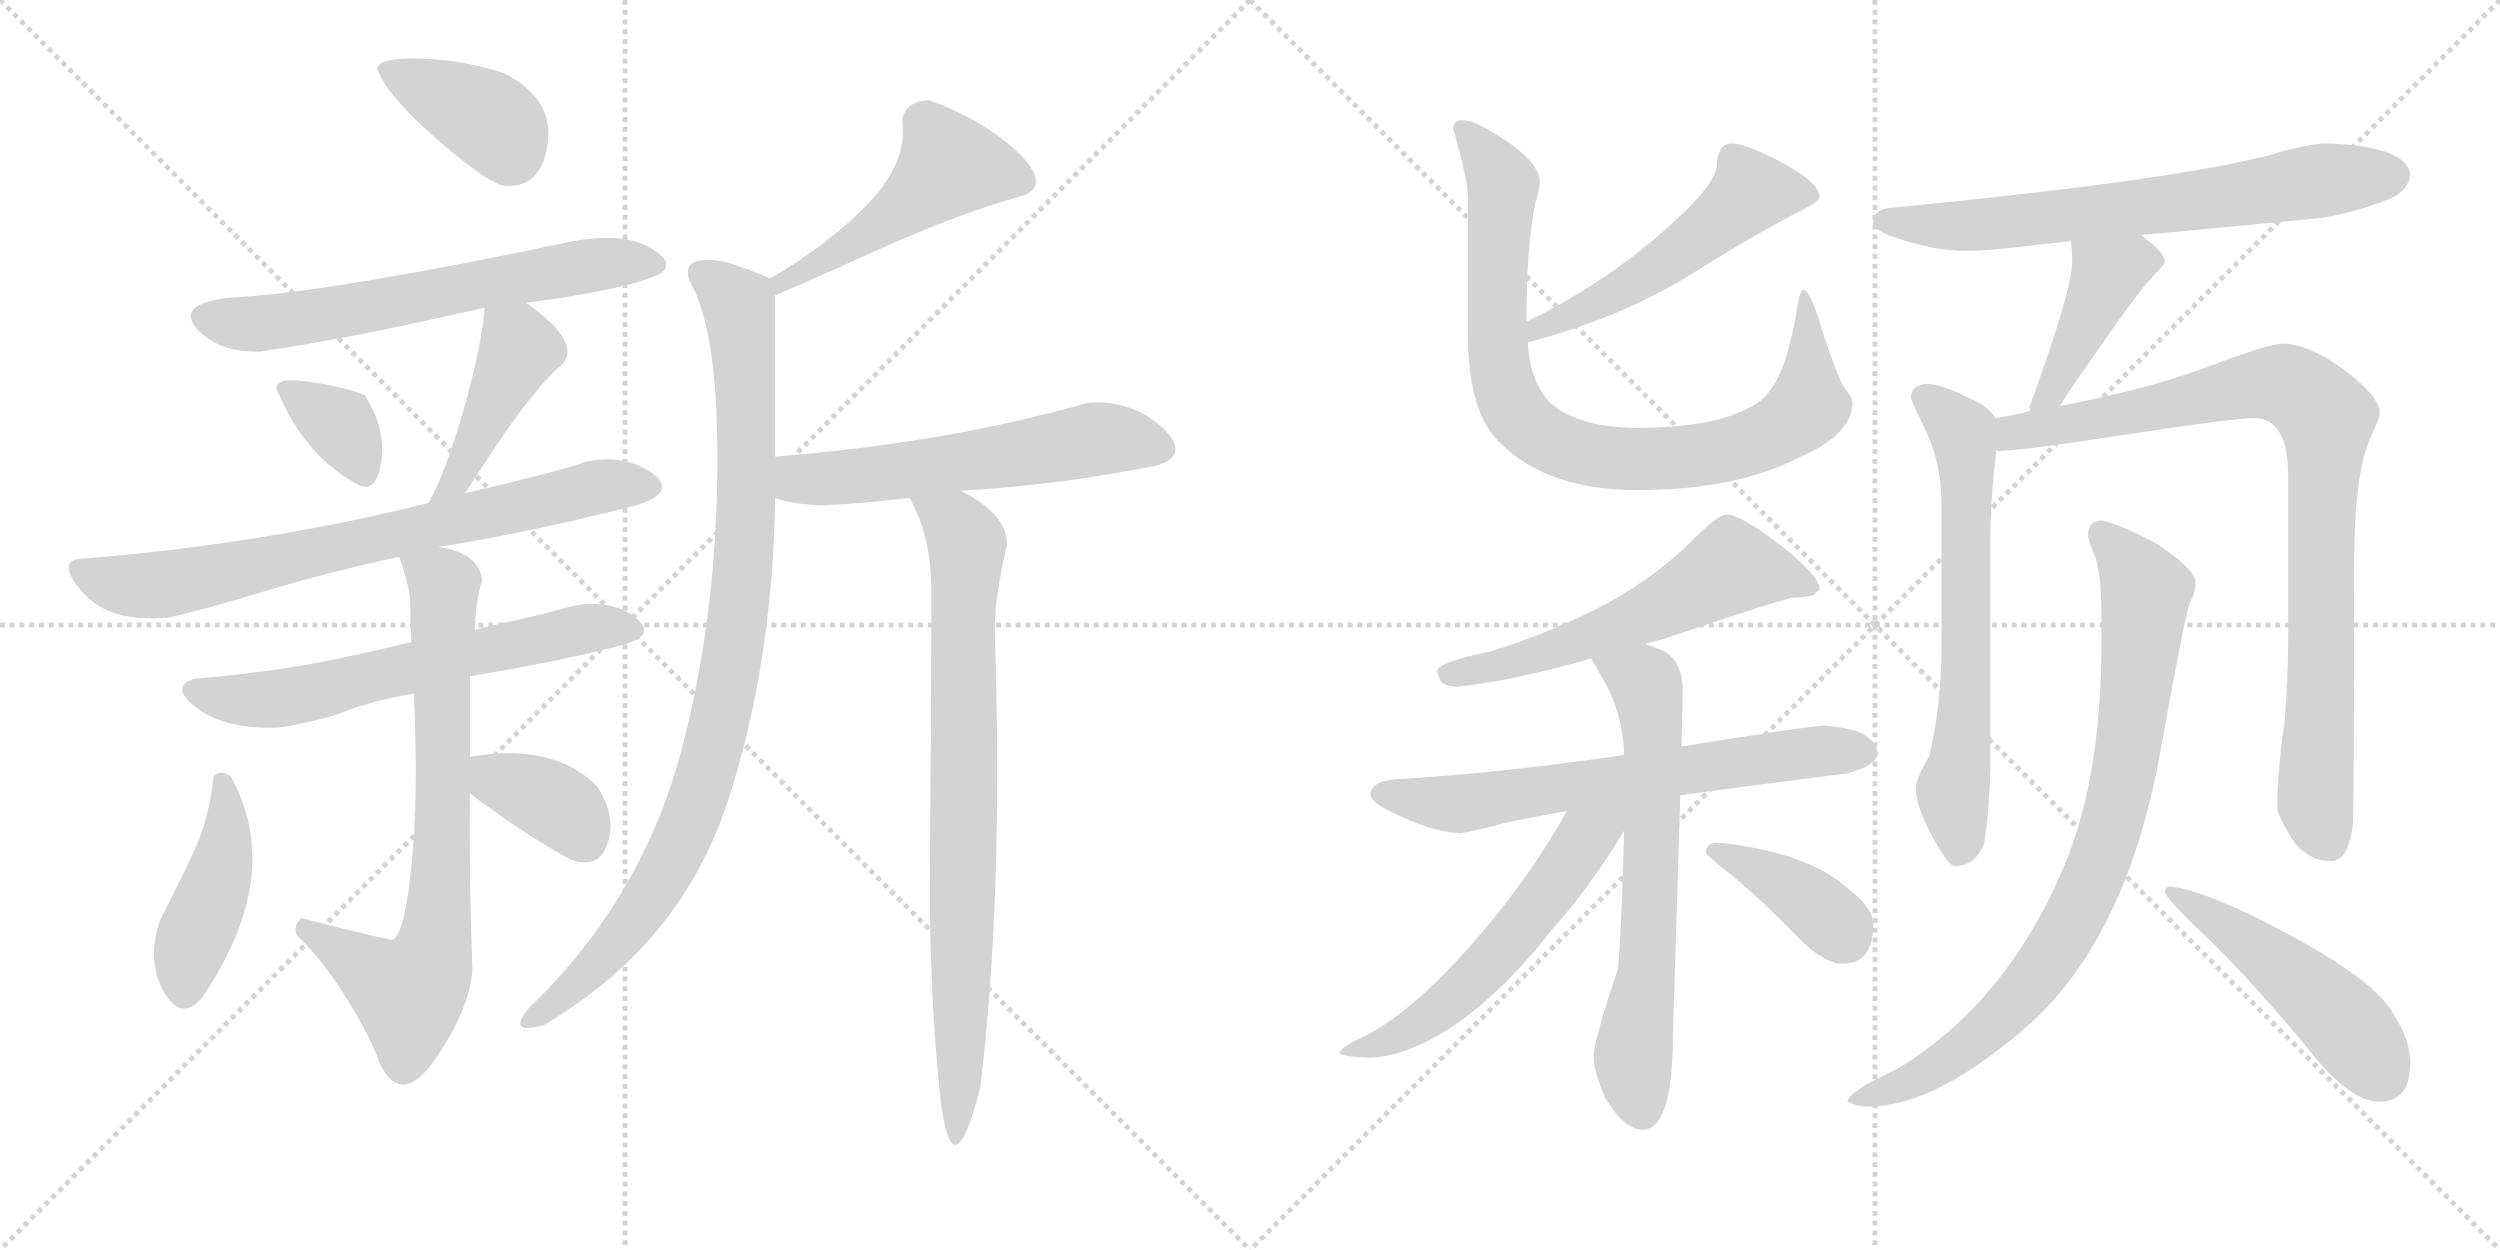 <svg version="1.1" viewBox="0 0 2048 1024" xmlns="http://www.w3.org/2000/svg">
  <g stroke="lightgray" stroke-dasharray="1,1" stroke-width="1" transform="scale(4, 4)">
    <line x1="0" y1="0" x2="256" y2="256"></line>
    <line x1="256" y1="0" x2="0" y2="256"></line>
    <line x1="128" y1="0" x2="128" y2="256"></line>
    <line x1="0" y1="128" x2="256" y2="128"></line>
    <line x1="256" y1="0" x2="512" y2="256"></line>
    <line x1="512" y1="0" x2="256" y2="256"></line>
    <line x1="384" y1="0" x2="384" y2="256"></line>
    <line x1="256" y1="128" x2="512" y2="128"></line>
  </g>
<g transform="scale(1, -1) translate(0, -850)">
   <style type="text/css">
    @keyframes keyframes0 {
      from {
       stroke: black;
       stroke-dashoffset: 384;
       stroke-width: 128;
       }
       56% {
       animation-timing-function: step-end;
       stroke: black;
       stroke-dashoffset: 0;
       stroke-width: 128;
       }
       to {
       stroke: black;
       stroke-width: 1024;
       }
       }
       #make-me-a-hanzi-animation-0 {
         animation: keyframes0 0.562s both;
         animation-delay: 0s;
         animation-timing-function: linear;
       }
    @keyframes keyframes1 {
      from {
       stroke: black;
       stroke-dashoffset: 626;
       stroke-width: 128;
       }
       67% {
       animation-timing-function: step-end;
       stroke: black;
       stroke-dashoffset: 0;
       stroke-width: 128;
       }
       to {
       stroke: black;
       stroke-width: 1024;
       }
       }
       #make-me-a-hanzi-animation-1 {
         animation: keyframes1 0.759s both;
         animation-delay: 0.562s;
         animation-timing-function: linear;
       }
    @keyframes keyframes2 {
      from {
       stroke: black;
       stroke-dashoffset: 342;
       stroke-width: 128;
       }
       53% {
       animation-timing-function: step-end;
       stroke: black;
       stroke-dashoffset: 0;
       stroke-width: 128;
       }
       to {
       stroke: black;
       stroke-width: 1024;
       }
       }
       #make-me-a-hanzi-animation-2 {
         animation: keyframes2 0.528s both;
         animation-delay: 1.322s;
         animation-timing-function: linear;
       }
    @keyframes keyframes3 {
      from {
       stroke: black;
       stroke-dashoffset: 424;
       stroke-width: 128;
       }
       58% {
       animation-timing-function: step-end;
       stroke: black;
       stroke-dashoffset: 0;
       stroke-width: 128;
       }
       to {
       stroke: black;
       stroke-width: 1024;
       }
       }
       #make-me-a-hanzi-animation-3 {
         animation: keyframes3 0.595s both;
         animation-delay: 1.85s;
         animation-timing-function: linear;
       }
    @keyframes keyframes4 {
      from {
       stroke: black;
       stroke-dashoffset: 722;
       stroke-width: 128;
       }
       70% {
       animation-timing-function: step-end;
       stroke: black;
       stroke-dashoffset: 0;
       stroke-width: 128;
       }
       to {
       stroke: black;
       stroke-width: 1024;
       }
       }
       #make-me-a-hanzi-animation-4 {
         animation: keyframes4 0.838s both;
         animation-delay: 2.445s;
         animation-timing-function: linear;
       }
    @keyframes keyframes5 {
      from {
       stroke: black;
       stroke-dashoffset: 616;
       stroke-width: 128;
       }
       67% {
       animation-timing-function: step-end;
       stroke: black;
       stroke-dashoffset: 0;
       stroke-width: 128;
       }
       to {
       stroke: black;
       stroke-width: 1024;
       }
       }
       #make-me-a-hanzi-animation-5 {
         animation: keyframes5 0.751s both;
         animation-delay: 3.283s;
         animation-timing-function: linear;
       }
    @keyframes keyframes6 {
      from {
       stroke: black;
       stroke-dashoffset: 729;
       stroke-width: 128;
       }
       70% {
       animation-timing-function: step-end;
       stroke: black;
       stroke-dashoffset: 0;
       stroke-width: 128;
       }
       to {
       stroke: black;
       stroke-width: 1024;
       }
       }
       #make-me-a-hanzi-animation-6 {
         animation: keyframes6 0.843s both;
         animation-delay: 4.034s;
         animation-timing-function: linear;
       }
    @keyframes keyframes7 {
      from {
       stroke: black;
       stroke-dashoffset: 424;
       stroke-width: 128;
       }
       58% {
       animation-timing-function: step-end;
       stroke: black;
       stroke-dashoffset: 0;
       stroke-width: 128;
       }
       to {
       stroke: black;
       stroke-width: 1024;
       }
       }
       #make-me-a-hanzi-animation-7 {
         animation: keyframes7 0.595s both;
         animation-delay: 4.877s;
         animation-timing-function: linear;
       }
    @keyframes keyframes8 {
      from {
       stroke: black;
       stroke-dashoffset: 362;
       stroke-width: 128;
       }
       54% {
       animation-timing-function: step-end;
       stroke: black;
       stroke-dashoffset: 0;
       stroke-width: 128;
       }
       to {
       stroke: black;
       stroke-width: 1024;
       }
       }
       #make-me-a-hanzi-animation-8 {
         animation: keyframes8 0.545s both;
         animation-delay: 5.472s;
         animation-timing-function: linear;
       }
    @keyframes keyframes9 {
      from {
       stroke: black;
       stroke-dashoffset: 487;
       stroke-width: 128;
       }
       61% {
       animation-timing-function: step-end;
       stroke: black;
       stroke-dashoffset: 0;
       stroke-width: 128;
       }
       to {
       stroke: black;
       stroke-width: 1024;
       }
       }
       #make-me-a-hanzi-animation-9 {
         animation: keyframes9 0.646s both;
         animation-delay: 6.017s;
         animation-timing-function: linear;
       }
    @keyframes keyframes10 {
      from {
       stroke: black;
       stroke-dashoffset: 932;
       stroke-width: 128;
       }
       75% {
       animation-timing-function: step-end;
       stroke: black;
       stroke-dashoffset: 0;
       stroke-width: 128;
       }
       to {
       stroke: black;
       stroke-width: 1024;
       }
       }
       #make-me-a-hanzi-animation-10 {
         animation: keyframes10 1.008s both;
         animation-delay: 6.663s;
         animation-timing-function: linear;
       }
    @keyframes keyframes11 {
      from {
       stroke: black;
       stroke-dashoffset: 567;
       stroke-width: 128;
       }
       65% {
       animation-timing-function: step-end;
       stroke: black;
       stroke-dashoffset: 0;
       stroke-width: 128;
       }
       to {
       stroke: black;
       stroke-width: 1024;
       }
       }
       #make-me-a-hanzi-animation-11 {
         animation: keyframes11 0.711s both;
         animation-delay: 7.672s;
         animation-timing-function: linear;
       }
    @keyframes keyframes12 {
      from {
       stroke: black;
       stroke-dashoffset: 792;
       stroke-width: 128;
       }
       72% {
       animation-timing-function: step-end;
       stroke: black;
       stroke-dashoffset: 0;
       stroke-width: 128;
       }
       to {
       stroke: black;
       stroke-width: 1024;
       }
       }
       #make-me-a-hanzi-animation-12 {
         animation: keyframes12 0.895s both;
         animation-delay: 8.383s;
         animation-timing-function: linear;
       }
    @keyframes keyframes13 {
      from {
       stroke: black;
       stroke-dashoffset: 518;
       stroke-width: 128;
       }
       63% {
       animation-timing-function: step-end;
       stroke: black;
       stroke-dashoffset: 0;
       stroke-width: 128;
       }
       to {
       stroke: black;
       stroke-width: 1024;
       }
       }
       #make-me-a-hanzi-animation-13 {
         animation: keyframes13 0.672s both;
         animation-delay: 9.278s;
         animation-timing-function: linear;
       }
    @keyframes keyframes14 {
      from {
       stroke: black;
       stroke-dashoffset: 847;
       stroke-width: 128;
       }
       73% {
       animation-timing-function: step-end;
       stroke: black;
       stroke-dashoffset: 0;
       stroke-width: 128;
       }
       to {
       stroke: black;
       stroke-width: 1024;
       }
       }
       #make-me-a-hanzi-animation-14 {
         animation: keyframes14 0.939s both;
         animation-delay: 9.949s;
         animation-timing-function: linear;
       }
    @keyframes keyframes15 {
      from {
       stroke: black;
       stroke-dashoffset: 576;
       stroke-width: 128;
       }
       65% {
       animation-timing-function: step-end;
       stroke: black;
       stroke-dashoffset: 0;
       stroke-width: 128;
       }
       to {
       stroke: black;
       stroke-width: 1024;
       }
       }
       #make-me-a-hanzi-animation-15 {
         animation: keyframes15 0.719s both;
         animation-delay: 10.889s;
         animation-timing-function: linear;
       }
    @keyframes keyframes16 {
      from {
       stroke: black;
       stroke-dashoffset: 657;
       stroke-width: 128;
       }
       68% {
       animation-timing-function: step-end;
       stroke: black;
       stroke-dashoffset: 0;
       stroke-width: 128;
       }
       to {
       stroke: black;
       stroke-width: 1024;
       }
       }
       #make-me-a-hanzi-animation-16 {
         animation: keyframes16 0.785s both;
         animation-delay: 11.607s;
         animation-timing-function: linear;
       }
    @keyframes keyframes17 {
      from {
       stroke: black;
       stroke-dashoffset: 649;
       stroke-width: 128;
       }
       68% {
       animation-timing-function: step-end;
       stroke: black;
       stroke-dashoffset: 0;
       stroke-width: 128;
       }
       to {
       stroke: black;
       stroke-width: 1024;
       }
       }
       #make-me-a-hanzi-animation-17 {
         animation: keyframes17 0.778s both;
         animation-delay: 12.392s;
         animation-timing-function: linear;
       }
    @keyframes keyframes18 {
      from {
       stroke: black;
       stroke-dashoffset: 561;
       stroke-width: 128;
       }
       65% {
       animation-timing-function: step-end;
       stroke: black;
       stroke-dashoffset: 0;
       stroke-width: 128;
       }
       to {
       stroke: black;
       stroke-width: 1024;
       }
       }
       #make-me-a-hanzi-animation-18 {
         animation: keyframes18 0.707s both;
         animation-delay: 13.17s;
         animation-timing-function: linear;
       }
    @keyframes keyframes19 {
      from {
       stroke: black;
       stroke-dashoffset: 385;
       stroke-width: 128;
       }
       56% {
       animation-timing-function: step-end;
       stroke: black;
       stroke-dashoffset: 0;
       stroke-width: 128;
       }
       to {
       stroke: black;
       stroke-width: 1024;
       }
       }
       #make-me-a-hanzi-animation-19 {
         animation: keyframes19 0.563s both;
         animation-delay: 13.877s;
         animation-timing-function: linear;
       }
    @keyframes keyframes20 {
      from {
       stroke: black;
       stroke-dashoffset: 676;
       stroke-width: 128;
       }
       69% {
       animation-timing-function: step-end;
       stroke: black;
       stroke-dashoffset: 0;
       stroke-width: 128;
       }
       to {
       stroke: black;
       stroke-width: 1024;
       }
       }
       #make-me-a-hanzi-animation-20 {
         animation: keyframes20 0.8s both;
         animation-delay: 14.44s;
         animation-timing-function: linear;
       }
    @keyframes keyframes21 {
      from {
       stroke: black;
       stroke-dashoffset: 421;
       stroke-width: 128;
       }
       58% {
       animation-timing-function: step-end;
       stroke: black;
       stroke-dashoffset: 0;
       stroke-width: 128;
       }
       to {
       stroke: black;
       stroke-width: 1024;
       }
       }
       #make-me-a-hanzi-animation-21 {
         animation: keyframes21 0.593s both;
         animation-delay: 15.24s;
         animation-timing-function: linear;
       }
    @keyframes keyframes22 {
      from {
       stroke: black;
       stroke-dashoffset: 643;
       stroke-width: 128;
       }
       68% {
       animation-timing-function: step-end;
       stroke: black;
       stroke-dashoffset: 0;
       stroke-width: 128;
       }
       to {
       stroke: black;
       stroke-width: 1024;
       }
       }
       #make-me-a-hanzi-animation-22 {
         animation: keyframes22 0.773s both;
         animation-delay: 15.833s;
         animation-timing-function: linear;
       }
    @keyframes keyframes23 {
      from {
       stroke: black;
       stroke-dashoffset: 888;
       stroke-width: 128;
       }
       74% {
       animation-timing-function: step-end;
       stroke: black;
       stroke-dashoffset: 0;
       stroke-width: 128;
       }
       to {
       stroke: black;
       stroke-width: 1024;
       }
       }
       #make-me-a-hanzi-animation-23 {
         animation: keyframes23 0.973s both;
         animation-delay: 16.606s;
         animation-timing-function: linear;
       }
    @keyframes keyframes24 {
      from {
       stroke: black;
       stroke-dashoffset: 834;
       stroke-width: 128;
       }
       73% {
       animation-timing-function: step-end;
       stroke: black;
       stroke-dashoffset: 0;
       stroke-width: 128;
       }
       to {
       stroke: black;
       stroke-width: 1024;
       }
       }
       #make-me-a-hanzi-animation-24 {
         animation: keyframes24 0.929s both;
         animation-delay: 17.579s;
         animation-timing-function: linear;
       }
    @keyframes keyframes25 {
      from {
       stroke: black;
       stroke-dashoffset: 488;
       stroke-width: 128;
       }
       61% {
       animation-timing-function: step-end;
       stroke: black;
       stroke-dashoffset: 0;
       stroke-width: 128;
       }
       to {
       stroke: black;
       stroke-width: 1024;
       }
       }
       #make-me-a-hanzi-animation-25 {
         animation: keyframes25 0.647s both;
         animation-delay: 18.507s;
         animation-timing-function: linear;
       }
</style>
<path d="M 411.0 698.0 Q 445.0 694.0 449.0 736.0 Q 452.0 770.0 413.0 790.0 Q 380.0 801.0 345.0 802.0 Q 310.0 803.0 309.0 794.0 Q 316.0 773.0 355.0 738.5 Q 394.0 704.0 411.0 698.0 Z" fill="lightgray"></path> 
<path d="M 431.0 602.0 Q 464.0 606.0 496.0 612.5 Q 528.0 619.0 541.0 626.0 Q 554.0 635.0 532.0 647.5 Q 510.0 660.0 467.0 652.0 Q 383.0 634.0 306.5 621.0 Q 230.0 608.0 185.0 606.0 Q 144.0 600.0 161.5 580.5 Q 179.0 561.0 213.0 562.0 Q 284.0 572.0 397.0 598.0 L 431.0 602.0 Z" fill="lightgray"></path> 
<path d="M 295.0 452.0 Q 309.0 447.0 312.5 473.0 Q 316.0 499.0 299.0 526.0 Q 284.0 533.0 251.5 537.5 Q 219.0 542.0 229.0 526.0 Q 251.0 475.0 295.0 452.0 Z" fill="lightgray"></path> 
<path d="M 381.0 446.0 Q 418.0 504.0 435.0 524.0 Q 451.0 544.0 459.0 550.0 Q 479.0 568.0 431.0 602.0 C 407.0 620.0 399.0 625.0 397.0 598.0 Q 395.0 569.0 380.0 515.0 Q 364.0 460.0 351.0 438.0 C 337.0 412.0 365.0 421.0 381.0 446.0 Z" fill="lightgray"></path> 
<path d="M 481.0 472.0 Q 455.0 463.0 381.0 446.0 L 351.0 438.0 Q 216.0 404.0 63.0 392.0 Q 47.0 388.0 68.5 364.0 Q 90.0 340.0 137.0 344.0 Q 162.0 349.0 213.0 364.5 Q 264.0 380.0 327.0 394.0 L 359.0 402.0 Q 431.0 413.0 521.0 436.0 Q 556.0 447.0 534.0 462.5 Q 512.0 478.0 481.0 472.0 Z" fill="lightgray"></path> 
<path d="M 337.0 324.0 Q 275.0 309.0 236.0 303.0 Q 197.0 297.0 159.0 294.0 Q 138.0 287.0 162.0 269.5 Q 186.0 252.0 229.0 254.0 Q 265.0 260.0 283.5 267.5 Q 302.0 275.0 339.0 282.0 L 385.0 296.0 Q 463.0 309.0 511.0 322.0 Q 539.0 330.0 520.0 344.5 Q 501.0 359.0 471.0 354.0 Q 438.0 345.0 423.0 342.0 Q 408.0 339.0 389.0 334.0 L 337.0 324.0 Z" fill="lightgray"></path> 
<path d="M 327.0 394.0 Q 335.0 371.0 336.0 359.0 Q 336.0 347.0 337.0 324.0 L 339.0 282.0 Q 343.0 198.0 337.0 140.0 Q 331.0 82.0 321.0 80.0 Q 288.0 87.0 247.0 98.0 Q 240.0 92.0 243.0 84.0 Q 264.0 64.0 284.0 32.0 Q 304.0 0.0 311.0 -21.0 Q 329.0 -58.0 357.0 -17.0 Q 385.0 24.0 387.0 56.0 Q 384.0 140.0 385.0 200.0 L 385.0 230.0 Q 385.0 263.0 385.0 296.0 L 389.0 334.0 Q 390.0 361.0 395.0 374.0 Q 393.0 397.0 359.0 402.0 C 330.0 409.0 321.0 411.0 327.0 394.0 Z" fill="lightgray"></path> 
<path d="M 189.0 214.0 Q 180.0 220.0 175.0 214.0 Q 171.0 179.0 160.0 155.0 Q 149.0 131.0 131.0 96.0 Q 120.0 63.0 134.0 38.0 Q 148.0 13.0 165.0 32.0 Q 234.0 133.0 189.0 214.0 Z" fill="lightgray"></path> 
<path d="M 385.0 200.0 Q 427.0 168.0 467.0 146.0 Q 491.0 137.0 498.0 160.0 Q 505.0 182.0 489.0 206.0 Q 453.0 242.0 385.0 230.0 C 355.0 225.0 361.0 218.0 385.0 200.0 Z" fill="lightgray"></path> 
<path d="M 761.0 768.0 Q 742.0 767.0 739.0 752.0 Q 744.0 717.0 711.0 683.0 Q 678.0 649.0 631.0 622.0 C 605.0 607.0 607.0 596.0 635.0 608.0 Q 661.0 619.0 723.0 647.0 Q 785.0 675.0 839.0 690.0 Q 861.0 699.0 833.0 726.0 Q 805.0 752.0 761.0 768.0 Z" fill="lightgray"></path> 
<path d="M 631.0 622.0 Q 599.0 635.0 591.0 636.0 Q 551.0 642.0 569.0 612.0 Q 584.0 578.0 587.0 512.0 Q 592.0 368.0 560.0 242.0 Q 528.0 115.0 433.0 24.0 Q 415.0 2.0 445.0 10.0 Q 556.0 75.0 595.0 190.0 Q 633.0 304.0 635.0 442.0 L 635.0 476.0 Q 635.0 537.0 635.0 608.0 C 635.0 620.0 635.0 620.0 631.0 622.0 Z" fill="lightgray"></path> 
<path d="M 635.0 442.0 Q 648.0 437.0 673.0 436.0 Q 700.0 437.0 745.0 442.0 L 787.0 448.0 Q 823.0 450.0 855.0 454.0 Q 886.0 457.0 945.0 468.0 Q 977.0 476.0 952.0 500.0 Q 926.0 523.0 891.0 520.0 Q 775.0 487.0 635.0 476.0 C 605.0 474.0 606.0 450.0 635.0 442.0 Z" fill="lightgray"></path> 
<path d="M 745.0 442.0 Q 763.0 412.0 763.0 364.0 Q 763.0 298.0 762.0 169.0 Q 760.0 40.0 771.0 -55.0 Q 781.0 -127.0 803.0 -41.0 Q 822.0 114.0 815.0 328.0 Q 814.0 358.0 825.0 404.0 Q 825.0 429.0 787.0 448.0 C 761.0 463.0 732.0 469.0 745.0 442.0 Z" fill="lightgray"></path> 
<path d="M 1251.5 569.5 Q 1324.5 588.5 1382.5 623.5 Q 1431.5 654.5 1471.5 675.5 Q 1490.5 684.5 1490.5 688.5 Q 1490.5 701.5 1454.5 719.5 Q 1429.5 732.5 1418.5 732.5 Q 1412.5 732.5 1409.5 727.5 Q 1406.5 721.5 1406.5 715.5 Q 1406.5 700.5 1372.5 669.5 Q 1326.5 626.5 1266.5 594.5 L 1250.5 586.5 C 1223.5 573.5 1222.5 561.5 1251.5 569.5 Z" fill="lightgray"></path> 
<path d="M 1198.5 751.5 Q 1190.5 751.5 1190.5 744.5 Q 1202.5 702.5 1202.5 688.5 L 1202.5 576.5 Q 1202.5 511.5 1229.5 486.5 Q 1268.5 448.5 1341.5 448.5 Q 1423.5 448.5 1476.5 476.5 Q 1517.5 494.5 1517.5 520.5 Q 1517.5 524.5 1509.5 534.5 Q 1499.5 556.5 1490.5 586.5 Q 1482.5 612.5 1477.5 612.5 Q 1474.5 612.5 1472.5 599.5 Q 1464.5 548.5 1449.5 529.5 Q 1442.5 518.5 1420.5 510.5 Q 1391.5 499.5 1341.5 499.5 Q 1295.5 499.5 1271.5 518.5 Q 1253.5 535.5 1251.5 569.5 L 1250.5 586.5 Q 1250.5 648.5 1257.5 682.5 Q 1261.5 696.5 1261.5 700.5 Q 1261.5 714.5 1238.5 731.5 Q 1209.5 751.5 1198.5 751.5 Z" fill="lightgray"></path> 
<path d="M 1414.5 428.5 Q 1406.5 428.5 1381.5 402.5 Q 1349.5 372.5 1308.5 351.5 Q 1266.5 330.5 1221.5 316.5 Q 1177.5 307.5 1177.5 300.5 Q 1177.5 297.5 1180.5 291.5 Q 1184.5 287.5 1194.5 287.5 Q 1240.5 292.5 1303.5 310.5 L 1347.5 322.5 Q 1355.5 324.5 1365.5 327.5 Q 1463.5 360.5 1469.5 360.5 Q 1477.5 360.5 1485.5 362.5 Q 1490.5 366.5 1490.5 367.5 Q 1490.5 378.5 1458.5 403.5 Q 1425.5 428.5 1414.5 428.5 Z" fill="lightgray"></path> 
<path d="M 1330.5 231.5 Q 1227.5 216.5 1141.5 211.5 Q 1123.5 209.5 1122.5 199.5 Q 1122.5 191.5 1151.5 179.5 Q 1172.5 169.5 1194.5 167.5 Q 1202.5 167.5 1231.5 175.5 Q 1253.5 180.5 1283.5 185.5 L 1376.5 198.5 Q 1434.5 206.5 1513.5 216.5 Q 1536.5 222.5 1538.5 232.5 Q 1536.5 244.5 1522.5 250.5 Q 1510.5 254.5 1494.5 255.5 Q 1483.5 255.5 1377.5 238.5 L 1330.5 231.5 Z" fill="lightgray"></path> 
<path d="M 1303.5 310.5 Q 1305.5 307.5 1311.5 296.5 Q 1329.5 267.5 1330.5 231.5 L 1330.5 169.5 Q 1328.5 91.5 1325.5 56.5 Q 1305.5 -2.5 1305.5 -16.5 Q 1305.5 -26.5 1314.5 -48.5 Q 1330.5 -75.5 1345.5 -75.5 Q 1356.5 -75.5 1362.5 -60.5 Q 1370.5 -42.5 1370.5 4.5 L 1376.5 198.5 L 1377.5 238.5 L 1378.5 283.5 Q 1378.5 307.5 1363.5 316.5 Q 1356.5 319.5 1347.5 322.5 C 1319.5 332.5 1288.5 336.5 1303.5 310.5 Z" fill="lightgray"></path> 
<path d="M 1283.5 185.5 Q 1259.5 142.5 1227.5 102.5 Q 1165.5 25.5 1118.5 1.5 Q 1098.5 -7.5 1097.5 -12.5 Q 1097.5 -15.5 1122.5 -16.5 Q 1149.5 -15.5 1184.5 5.5 Q 1229.5 34.5 1270.5 87.5 Q 1301.5 121.5 1330.5 169.5 C 1347.5 196.5 1316.5 243.5 1283.5 185.5 Z" fill="lightgray"></path> 
<path d="M 1406.5 159.5 Q 1397.5 159.5 1397.5 151.5 Q 1397.5 149.5 1421.5 130.5 Q 1444.5 111.5 1473.5 81.5 Q 1494.5 60.5 1509.5 60.5 Q 1534.5 60.5 1534.5 92.5 Q 1534.5 106.5 1514.5 121.5 Q 1492.5 141.5 1454.5 151.5 Q 1420.5 159.5 1406.5 159.5 Z" fill="lightgray"></path> 
<path d="M 1753.5 657.5 Q 1811.5 662.5 1901.5 671.5 Q 1928.5 675.5 1958.5 687.5 Q 1973.5 694.5 1974.5 707.5 Q 1970.5 730.5 1905.5 732.5 Q 1891.5 732.5 1857.5 722.5 Q 1774.5 701.5 1546.5 679.5 Q 1534.5 677.5 1534.5 667.5 Q 1534.5 660.5 1558.5 653.5 Q 1586.5 644.5 1609.5 644.5 Q 1631.5 644.5 1668.5 649.5 Q 1679.5 650.5 1696.5 652.5 L 1753.5 657.5 Z" fill="lightgray"></path> 
<path d="M 1696.5 652.5 Q 1697.5 645.5 1697.5 635.5 Q 1697.5 612.5 1662.5 516.5 Q 1662.5 514.5 1663.5 513.5 C 1663.5 483.5 1671.5 492.5 1687.5 517.5 Q 1689.5 520.5 1694.5 528.5 Q 1750.5 610.5 1763.5 623.5 Q 1773.5 633.5 1773.5 635.5 Q 1773.5 643.5 1753.5 657.5 C 1729.5 675.5 1693.5 682.5 1696.5 652.5 Z" fill="lightgray"></path> 
<path d="M 1634.5 507.5 Q 1629.5 517.5 1609.5 525.5 Q 1589.5 535.5 1578.5 535.5 Q 1565.5 534.5 1565.5 524.5 Q 1565.5 521.5 1578.5 495.5 Q 1590.5 468.5 1590.5 436.5 L 1590.5 320.5 Q 1590.5 273.5 1580.5 230.5 Q 1569.5 212.5 1569.5 203.5 Q 1569.5 190.5 1581.5 167.5 Q 1595.5 140.5 1601.5 140.5 Q 1618.5 140.5 1625.5 159.5 Q 1629.5 184.5 1630.5 218.5 L 1630.5 408.5 Q 1630.5 440.5 1635.5 481.5 C 1638.5 503.5 1638.5 503.5 1634.5 507.5 Z" fill="lightgray"></path> 
<path d="M 1663.5 513.5 Q 1649.5 509.5 1634.5 507.5 C 1604.5 502.5 1605.5 480.5 1635.5 481.5 Q 1636.5 480.5 1637.5 480.5 Q 1654.5 480.5 1751.5 495.5 Q 1831.5 507.5 1846.5 507.5 Q 1874.5 507.5 1874.5 459.5 L 1874.5 326.5 Q 1874.5 295.5 1871.5 258.5 Q 1865.5 217.5 1865.5 188.5 Q 1865.5 181.5 1880.5 158.5 Q 1893.5 144.5 1909.5 144.5 Q 1923.5 144.5 1927.5 174.5 Q 1928.5 197.5 1928.5 385.5 Q 1928.5 461.5 1941.5 490.5 Q 1949.5 507.5 1949.5 511.5 Q 1949.5 524.5 1922.5 545.5 Q 1891.5 568.5 1869.5 568.5 Q 1858.5 568.5 1808.5 549.5 Q 1757.5 530.5 1687.5 517.5 L 1663.5 513.5 Z" fill="lightgray"></path> 
<path d="M 1721.5 423.5 Q 1710.5 423.5 1710.5 411.5 Q 1710.5 408.5 1716.5 393.5 Q 1721.5 378.5 1721.5 344.5 L 1721.5 323.5 Q 1721.5 212.5 1690.5 139.5 Q 1643.5 28.5 1554.5 -25.5 Q 1513.5 -44.5 1513.5 -52.5 Q 1521.5 -56.5 1530.5 -56.5 Q 1587.5 -56.5 1666.5 14.5 Q 1744.5 88.5 1770.5 238.5 Q 1788.5 338.5 1793.5 355.5 Q 1798.5 364.5 1798.5 369.5 L 1798.5 372.5 Q 1798.5 384.5 1763.5 406.5 Q 1731.5 422.5 1721.5 423.5 Z" fill="lightgray"></path> 
<path d="M 1777.5 123.5 Q 1773.5 123.5 1773.5 119.5 Q 1773.5 114.5 1810.5 79.5 Q 1846.5 44.5 1893.5 -12.5 Q 1925.5 -52.5 1949.5 -52.5 Q 1974.5 -52.5 1974.5 -20.5 Q 1974.5 1.5 1954.5 28.5 Q 1928.5 59.5 1837.5 103.5 Q 1793.5 123.5 1777.5 123.5 Z" fill="lightgray"></path> 
      <clipPath id="make-me-a-hanzi-clip-0">
      <path d="M 411.0 698.0 Q 445.0 694.0 449.0 736.0 Q 452.0 770.0 413.0 790.0 Q 380.0 801.0 345.0 802.0 Q 310.0 803.0 309.0 794.0 Q 316.0 773.0 355.0 738.5 Q 394.0 704.0 411.0 698.0 Z" fill="lightgray"></path>
      </clipPath>
      <path clip-path="url(#make-me-a-hanzi-clip-0)" d="M 316.0 792.0 L 406.0 748.0 L 417.0 722.0 " fill="none" id="make-me-a-hanzi-animation-0" stroke-dasharray="256 512" stroke-linecap="round"></path>

      <clipPath id="make-me-a-hanzi-clip-1">
      <path d="M 431.0 602.0 Q 464.0 606.0 496.0 612.5 Q 528.0 619.0 541.0 626.0 Q 554.0 635.0 532.0 647.5 Q 510.0 660.0 467.0 652.0 Q 383.0 634.0 306.5 621.0 Q 230.0 608.0 185.0 606.0 Q 144.0 600.0 161.5 580.5 Q 179.0 561.0 213.0 562.0 Q 284.0 572.0 397.0 598.0 L 431.0 602.0 Z" fill="lightgray"></path>
      </clipPath>
      <path clip-path="url(#make-me-a-hanzi-clip-1)" d="M 167.0 590.0 L 241.0 588.0 L 478.0 632.0 L 533.0 635.0 " fill="none" id="make-me-a-hanzi-animation-1" stroke-dasharray="498 996" stroke-linecap="round"></path>

      <clipPath id="make-me-a-hanzi-clip-2">
      <path d="M 295.0 452.0 Q 309.0 447.0 312.5 473.0 Q 316.0 499.0 299.0 526.0 Q 284.0 533.0 251.5 537.5 Q 219.0 542.0 229.0 526.0 Q 251.0 475.0 295.0 452.0 Z" fill="lightgray"></path>
      </clipPath>
      <path clip-path="url(#make-me-a-hanzi-clip-2)" d="M 241.0 531.0 L 278.0 502.0 L 297.0 468.0 " fill="none" id="make-me-a-hanzi-animation-2" stroke-dasharray="214 428" stroke-linecap="round"></path>

      <clipPath id="make-me-a-hanzi-clip-3">
      <path d="M 381.0 446.0 Q 418.0 504.0 435.0 524.0 Q 451.0 544.0 459.0 550.0 Q 479.0 568.0 431.0 602.0 C 407.0 620.0 399.0 625.0 397.0 598.0 Q 395.0 569.0 380.0 515.0 Q 364.0 460.0 351.0 438.0 C 337.0 412.0 365.0 421.0 381.0 446.0 Z" fill="lightgray"></path>
      </clipPath>
      <path clip-path="url(#make-me-a-hanzi-clip-3)" d="M 403.0 592.0 L 425.0 563.0 L 378.0 461.0 L 363.0 449.0 " fill="none" id="make-me-a-hanzi-animation-3" stroke-dasharray="296 592" stroke-linecap="round"></path>

      <clipPath id="make-me-a-hanzi-clip-4">
      <path d="M 481.0 472.0 Q 455.0 463.0 381.0 446.0 L 351.0 438.0 Q 216.0 404.0 63.0 392.0 Q 47.0 388.0 68.5 364.0 Q 90.0 340.0 137.0 344.0 Q 162.0 349.0 213.0 364.5 Q 264.0 380.0 327.0 394.0 L 359.0 402.0 Q 431.0 413.0 521.0 436.0 Q 556.0 447.0 534.0 462.5 Q 512.0 478.0 481.0 472.0 Z" fill="lightgray"></path>
      </clipPath>
      <path clip-path="url(#make-me-a-hanzi-clip-4)" d="M 71.0 379.0 L 114.0 370.0 L 148.0 373.0 L 484.0 450.0 L 527.0 449.0 " fill="none" id="make-me-a-hanzi-animation-4" stroke-dasharray="594 1188" stroke-linecap="round"></path>

      <clipPath id="make-me-a-hanzi-clip-5">
      <path d="M 337.0 324.0 Q 275.0 309.0 236.0 303.0 Q 197.0 297.0 159.0 294.0 Q 138.0 287.0 162.0 269.5 Q 186.0 252.0 229.0 254.0 Q 265.0 260.0 283.5 267.5 Q 302.0 275.0 339.0 282.0 L 385.0 296.0 Q 463.0 309.0 511.0 322.0 Q 539.0 330.0 520.0 344.5 Q 501.0 359.0 471.0 354.0 Q 438.0 345.0 423.0 342.0 Q 408.0 339.0 389.0 334.0 L 337.0 324.0 Z" fill="lightgray"></path>
      </clipPath>
      <path clip-path="url(#make-me-a-hanzi-clip-5)" d="M 161.0 282.0 L 221.0 277.0 L 477.0 334.0 L 515.0 333.0 " fill="none" id="make-me-a-hanzi-animation-5" stroke-dasharray="488 976" stroke-linecap="round"></path>

      <clipPath id="make-me-a-hanzi-clip-6">
      <path d="M 327.0 394.0 Q 335.0 371.0 336.0 359.0 Q 336.0 347.0 337.0 324.0 L 339.0 282.0 Q 343.0 198.0 337.0 140.0 Q 331.0 82.0 321.0 80.0 Q 288.0 87.0 247.0 98.0 Q 240.0 92.0 243.0 84.0 Q 264.0 64.0 284.0 32.0 Q 304.0 0.0 311.0 -21.0 Q 329.0 -58.0 357.0 -17.0 Q 385.0 24.0 387.0 56.0 Q 384.0 140.0 385.0 200.0 L 385.0 230.0 Q 385.0 263.0 385.0 296.0 L 389.0 334.0 Q 390.0 361.0 395.0 374.0 Q 393.0 397.0 359.0 402.0 C 330.0 409.0 321.0 411.0 327.0 394.0 Z" fill="lightgray"></path>
      </clipPath>
      <path clip-path="url(#make-me-a-hanzi-clip-6)" d="M 334.0 388.0 L 364.0 371.0 L 363.0 182.0 L 353.0 63.0 L 335.0 36.0 L 253.0 89.0 " fill="none" id="make-me-a-hanzi-animation-6" stroke-dasharray="601 1202" stroke-linecap="round"></path>

      <clipPath id="make-me-a-hanzi-clip-7">
      <path d="M 189.0 214.0 Q 180.0 220.0 175.0 214.0 Q 171.0 179.0 160.0 155.0 Q 149.0 131.0 131.0 96.0 Q 120.0 63.0 134.0 38.0 Q 148.0 13.0 165.0 32.0 Q 234.0 133.0 189.0 214.0 Z" fill="lightgray"></path>
      </clipPath>
      <path clip-path="url(#make-me-a-hanzi-clip-7)" d="M 182.0 204.0 L 184.0 150.0 L 158.0 81.0 L 151.0 41.0 " fill="none" id="make-me-a-hanzi-animation-7" stroke-dasharray="296 592" stroke-linecap="round"></path>

      <clipPath id="make-me-a-hanzi-clip-8">
      <path d="M 385.0 200.0 Q 427.0 168.0 467.0 146.0 Q 491.0 137.0 498.0 160.0 Q 505.0 182.0 489.0 206.0 Q 453.0 242.0 385.0 230.0 C 355.0 225.0 361.0 218.0 385.0 200.0 Z" fill="lightgray"></path>
      </clipPath>
      <path clip-path="url(#make-me-a-hanzi-clip-8)" d="M 396.0 223.0 L 406.0 211.0 L 463.0 186.0 L 479.0 163.0 " fill="none" id="make-me-a-hanzi-animation-8" stroke-dasharray="234 468" stroke-linecap="round"></path>

      <clipPath id="make-me-a-hanzi-clip-9">
      <path d="M 761.0 768.0 Q 742.0 767.0 739.0 752.0 Q 744.0 717.0 711.0 683.0 Q 678.0 649.0 631.0 622.0 C 605.0 607.0 607.0 596.0 635.0 608.0 Q 661.0 619.0 723.0 647.0 Q 785.0 675.0 839.0 690.0 Q 861.0 699.0 833.0 726.0 Q 805.0 752.0 761.0 768.0 Z" fill="lightgray"></path>
      </clipPath>
      <path clip-path="url(#make-me-a-hanzi-clip-9)" d="M 836.0 702.0 L 776.0 712.0 L 723.0 667.0 L 636.0 616.0 " fill="none" id="make-me-a-hanzi-animation-9" stroke-dasharray="359 718" stroke-linecap="round"></path>

      <clipPath id="make-me-a-hanzi-clip-10">
      <path d="M 631.0 622.0 Q 599.0 635.0 591.0 636.0 Q 551.0 642.0 569.0 612.0 Q 584.0 578.0 587.0 512.0 Q 592.0 368.0 560.0 242.0 Q 528.0 115.0 433.0 24.0 Q 415.0 2.0 445.0 10.0 Q 556.0 75.0 595.0 190.0 Q 633.0 304.0 635.0 442.0 L 635.0 476.0 Q 635.0 537.0 635.0 608.0 C 635.0 620.0 635.0 620.0 631.0 622.0 Z" fill="lightgray"></path>
      </clipPath>
      <path clip-path="url(#make-me-a-hanzi-clip-10)" d="M 576.0 624.0 L 605.0 600.0 L 612.0 511.0 L 607.0 368.0 L 587.0 247.0 L 570.0 190.0 L 539.0 124.0 L 494.0 66.0 L 436.0 14.0 " fill="none" id="make-me-a-hanzi-animation-10" stroke-dasharray="804 1608" stroke-linecap="round"></path>

      <clipPath id="make-me-a-hanzi-clip-11">
      <path d="M 635.0 442.0 Q 648.0 437.0 673.0 436.0 Q 700.0 437.0 745.0 442.0 L 787.0 448.0 Q 823.0 450.0 855.0 454.0 Q 886.0 457.0 945.0 468.0 Q 977.0 476.0 952.0 500.0 Q 926.0 523.0 891.0 520.0 Q 775.0 487.0 635.0 476.0 C 605.0 474.0 606.0 450.0 635.0 442.0 Z" fill="lightgray"></path>
      </clipPath>
      <path clip-path="url(#make-me-a-hanzi-clip-11)" d="M 644.0 470.0 L 653.0 459.0 L 667.0 457.0 L 896.0 490.0 L 947.0 483.0 " fill="none" id="make-me-a-hanzi-animation-11" stroke-dasharray="439 878" stroke-linecap="round"></path>

      <clipPath id="make-me-a-hanzi-clip-12">
      <path d="M 745.0 442.0 Q 763.0 412.0 763.0 364.0 Q 763.0 298.0 762.0 169.0 Q 760.0 40.0 771.0 -55.0 Q 781.0 -127.0 803.0 -41.0 Q 822.0 114.0 815.0 328.0 Q 814.0 358.0 825.0 404.0 Q 825.0 429.0 787.0 448.0 C 761.0 463.0 732.0 469.0 745.0 442.0 Z" fill="lightgray"></path>
      </clipPath>
      <path clip-path="url(#make-me-a-hanzi-clip-12)" d="M 753.0 439.0 L 783.0 420.0 L 793.0 402.0 L 786.0 -7.0 L 786.0 -47.0 L 792.0 -59.0 L 778.0 -69.0 " fill="none" id="make-me-a-hanzi-animation-12" stroke-dasharray="664 1328" stroke-linecap="round"></path>

      <clipPath id="make-me-a-hanzi-clip-13">
      <path d="M 1251.5 569.5 Q 1324.5 588.5 1382.5 623.5 Q 1431.5 654.5 1471.5 675.5 Q 1490.5 684.5 1490.5 688.5 Q 1490.5 701.5 1454.5 719.5 Q 1429.5 732.5 1418.5 732.5 Q 1412.5 732.5 1409.5 727.5 Q 1406.5 721.5 1406.5 715.5 Q 1406.5 700.5 1372.5 669.5 Q 1326.5 626.5 1266.5 594.5 L 1250.5 586.5 C 1223.5 573.5 1222.5 561.5 1251.5 569.5 Z" fill="lightgray"></path>
      </clipPath>
      <path clip-path="url(#make-me-a-hanzi-clip-13)" d="M 1482.5 690.5 L 1434.5 693.5 L 1366.5 636.5 L 1266.5 584.5 L 1258.5 574.5 " fill="none" id="make-me-a-hanzi-animation-13" stroke-dasharray="390 780" stroke-linecap="round"></path>

      <clipPath id="make-me-a-hanzi-clip-14">
      <path d="M 1198.5 751.5 Q 1190.5 751.5 1190.5 744.5 Q 1202.5 702.5 1202.5 688.5 L 1202.5 576.5 Q 1202.5 511.5 1229.5 486.5 Q 1268.5 448.5 1341.5 448.5 Q 1423.5 448.5 1476.5 476.5 Q 1517.5 494.5 1517.5 520.5 Q 1517.5 524.5 1509.5 534.5 Q 1499.5 556.5 1490.5 586.5 Q 1482.5 612.5 1477.5 612.5 Q 1474.5 612.5 1472.5 599.5 Q 1464.5 548.5 1449.5 529.5 Q 1442.5 518.5 1420.5 510.5 Q 1391.5 499.5 1341.5 499.5 Q 1295.5 499.5 1271.5 518.5 Q 1253.5 535.5 1251.5 569.5 L 1250.5 586.5 Q 1250.5 648.5 1257.5 682.5 Q 1261.5 696.5 1261.5 700.5 Q 1261.5 714.5 1238.5 731.5 Q 1209.5 751.5 1198.5 751.5 Z" fill="lightgray"></path>
      </clipPath>
      <path clip-path="url(#make-me-a-hanzi-clip-14)" d="M 1200.5 740.5 L 1219.5 720.5 L 1231.5 695.5 L 1226.5 567.5 L 1231.5 535.5 L 1240.5 514.5 L 1269.5 488.5 L 1303.5 476.5 L 1366.5 474.5 L 1424.5 483.5 L 1458.5 498.5 L 1480.5 517.5 L 1482.5 594.5 L 1476.5 605.5 " fill="none" id="make-me-a-hanzi-animation-14" stroke-dasharray="719 1438" stroke-linecap="round"></path>

      <clipPath id="make-me-a-hanzi-clip-15">
      <path d="M 1414.5 428.5 Q 1406.5 428.5 1381.5 402.5 Q 1349.5 372.5 1308.5 351.5 Q 1266.5 330.5 1221.5 316.5 Q 1177.5 307.5 1177.5 300.5 Q 1177.5 297.5 1180.5 291.5 Q 1184.5 287.5 1194.5 287.5 Q 1240.5 292.5 1303.5 310.5 L 1347.5 322.5 Q 1355.5 324.5 1365.5 327.5 Q 1463.5 360.5 1469.5 360.5 Q 1477.5 360.5 1485.5 362.5 Q 1490.5 366.5 1490.5 367.5 Q 1490.5 378.5 1458.5 403.5 Q 1425.5 428.5 1414.5 428.5 Z" fill="lightgray"></path>
      </clipPath>
      <path clip-path="url(#make-me-a-hanzi-clip-15)" d="M 1484.5 368.5 L 1418.5 385.5 L 1320.5 334.5 L 1242.5 307.5 L 1184.5 297.5 " fill="none" id="make-me-a-hanzi-animation-15" stroke-dasharray="448 896" stroke-linecap="round"></path>

      <clipPath id="make-me-a-hanzi-clip-16">
      <path d="M 1330.5 231.5 Q 1227.5 216.5 1141.5 211.5 Q 1123.5 209.5 1122.5 199.5 Q 1122.5 191.5 1151.5 179.5 Q 1172.5 169.5 1194.5 167.5 Q 1202.5 167.5 1231.5 175.5 Q 1253.5 180.5 1283.5 185.5 L 1376.5 198.5 Q 1434.5 206.5 1513.5 216.5 Q 1536.5 222.5 1538.5 232.5 Q 1536.5 244.5 1522.5 250.5 Q 1510.5 254.5 1494.5 255.5 Q 1483.5 255.5 1377.5 238.5 L 1330.5 231.5 Z" fill="lightgray"></path>
      </clipPath>
      <path clip-path="url(#make-me-a-hanzi-clip-16)" d="M 1130.5 200.5 L 1203.5 192.5 L 1392.5 222.5 L 1499.5 235.5 L 1527.5 233.5 " fill="none" id="make-me-a-hanzi-animation-16" stroke-dasharray="529 1058" stroke-linecap="round"></path>

      <clipPath id="make-me-a-hanzi-clip-17">
      <path d="M 1303.5 310.5 Q 1305.5 307.5 1311.5 296.5 Q 1329.5 267.5 1330.5 231.5 L 1330.5 169.5 Q 1328.5 91.5 1325.5 56.5 Q 1305.5 -2.5 1305.5 -16.5 Q 1305.5 -26.5 1314.5 -48.5 Q 1330.5 -75.5 1345.5 -75.5 Q 1356.5 -75.5 1362.5 -60.5 Q 1370.5 -42.5 1370.5 4.5 L 1376.5 198.5 L 1377.5 238.5 L 1378.5 283.5 Q 1378.5 307.5 1363.5 316.5 Q 1356.5 319.5 1347.5 322.5 C 1319.5 332.5 1288.5 336.5 1303.5 310.5 Z" fill="lightgray"></path>
      </clipPath>
      <path clip-path="url(#make-me-a-hanzi-clip-17)" d="M 1311.5 311.5 L 1345.5 292.5 L 1354.5 246.5 L 1349.5 57.5 L 1337.5 -16.5 L 1344.5 -59.5 " fill="none" id="make-me-a-hanzi-animation-17" stroke-dasharray="521 1042" stroke-linecap="round"></path>

      <clipPath id="make-me-a-hanzi-clip-18">
      <path d="M 1283.5 185.5 Q 1259.5 142.5 1227.5 102.5 Q 1165.5 25.5 1118.5 1.5 Q 1098.5 -7.5 1097.5 -12.5 Q 1097.5 -15.5 1122.5 -16.5 Q 1149.5 -15.5 1184.5 5.5 Q 1229.5 34.5 1270.5 87.5 Q 1301.5 121.5 1330.5 169.5 C 1347.5 196.5 1316.5 243.5 1283.5 185.5 Z" fill="lightgray"></path>
      </clipPath>
      <path clip-path="url(#make-me-a-hanzi-clip-18)" d="M 1323.5 186.5 L 1292.5 155.5 L 1229.5 70.5 L 1180.5 23.5 L 1147.5 1.5 L 1101.5 -10.5 " fill="none" id="make-me-a-hanzi-animation-18" stroke-dasharray="433 866" stroke-linecap="round"></path>

      <clipPath id="make-me-a-hanzi-clip-19">
      <path d="M 1406.5 159.5 Q 1397.5 159.5 1397.5 151.5 Q 1397.5 149.5 1421.5 130.5 Q 1444.5 111.5 1473.5 81.5 Q 1494.5 60.5 1509.5 60.5 Q 1534.5 60.5 1534.5 92.5 Q 1534.5 106.5 1514.5 121.5 Q 1492.5 141.5 1454.5 151.5 Q 1420.5 159.5 1406.5 159.5 Z" fill="lightgray"></path>
      </clipPath>
      <path clip-path="url(#make-me-a-hanzi-clip-19)" d="M 1404.5 152.5 L 1467.5 122.5 L 1511.5 82.5 " fill="none" id="make-me-a-hanzi-animation-19" stroke-dasharray="257 514" stroke-linecap="round"></path>

      <clipPath id="make-me-a-hanzi-clip-20">
      <path d="M 1753.5 657.5 Q 1811.5 662.5 1901.5 671.5 Q 1928.5 675.5 1958.5 687.5 Q 1973.5 694.5 1974.5 707.5 Q 1970.5 730.5 1905.5 732.5 Q 1891.5 732.5 1857.5 722.5 Q 1774.5 701.5 1546.5 679.5 Q 1534.5 677.5 1534.5 667.5 Q 1534.5 660.5 1558.5 653.5 Q 1586.5 644.5 1609.5 644.5 Q 1631.5 644.5 1668.5 649.5 Q 1679.5 650.5 1696.5 652.5 L 1753.5 657.5 Z" fill="lightgray"></path>
      </clipPath>
      <path clip-path="url(#make-me-a-hanzi-clip-20)" d="M 1543.5 668.5 L 1657.5 668.5 L 1961.5 706.5 " fill="none" id="make-me-a-hanzi-animation-20" stroke-dasharray="548 1096" stroke-linecap="round"></path>

      <clipPath id="make-me-a-hanzi-clip-21">
      <path d="M 1696.5 652.5 Q 1697.5 645.5 1697.5 635.5 Q 1697.5 612.5 1662.5 516.5 Q 1662.5 514.5 1663.5 513.5 C 1663.5 483.5 1671.5 492.5 1687.5 517.5 Q 1689.5 520.5 1694.5 528.5 Q 1750.5 610.5 1763.5 623.5 Q 1773.5 633.5 1773.5 635.5 Q 1773.5 643.5 1753.5 657.5 C 1729.5 675.5 1693.5 682.5 1696.5 652.5 Z" fill="lightgray"></path>
      </clipPath>
      <path clip-path="url(#make-me-a-hanzi-clip-21)" d="M 1761.5 635.5 L 1749.5 637.5 L 1726.5 625.5 L 1679.5 528.5 L 1669.5 526.5 L 1669.5 517.5 " fill="none" id="make-me-a-hanzi-animation-21" stroke-dasharray="293 586" stroke-linecap="round"></path>

      <clipPath id="make-me-a-hanzi-clip-22">
      <path d="M 1634.5 507.5 Q 1629.5 517.5 1609.5 525.5 Q 1589.5 535.5 1578.5 535.5 Q 1565.5 534.5 1565.5 524.5 Q 1565.5 521.5 1578.5 495.5 Q 1590.5 468.5 1590.5 436.5 L 1590.5 320.5 Q 1590.5 273.5 1580.5 230.5 Q 1569.5 212.5 1569.5 203.5 Q 1569.5 190.5 1581.5 167.5 Q 1595.5 140.5 1601.5 140.5 Q 1618.5 140.5 1625.5 159.5 Q 1629.5 184.5 1630.5 218.5 L 1630.5 408.5 Q 1630.5 440.5 1635.5 481.5 C 1638.5 503.5 1638.5 503.5 1634.5 507.5 Z" fill="lightgray"></path>
      </clipPath>
      <path clip-path="url(#make-me-a-hanzi-clip-22)" d="M 1576.5 524.5 L 1607.5 496.5 L 1610.5 476.5 L 1611.5 305.5 L 1599.5 202.5 L 1605.5 152.5 " fill="none" id="make-me-a-hanzi-animation-22" stroke-dasharray="515 1030" stroke-linecap="round"></path>

      <clipPath id="make-me-a-hanzi-clip-23">
      <path d="M 1663.5 513.5 Q 1649.5 509.5 1634.5 507.5 C 1604.5 502.5 1605.5 480.5 1635.5 481.5 Q 1636.5 480.5 1637.5 480.5 Q 1654.5 480.5 1751.5 495.5 Q 1831.5 507.5 1846.5 507.5 Q 1874.5 507.5 1874.5 459.5 L 1874.5 326.5 Q 1874.5 295.5 1871.5 258.5 Q 1865.5 217.5 1865.5 188.5 Q 1865.5 181.5 1880.5 158.5 Q 1893.5 144.5 1909.5 144.5 Q 1923.5 144.5 1927.5 174.5 Q 1928.5 197.5 1928.5 385.5 Q 1928.5 461.5 1941.5 490.5 Q 1949.5 507.5 1949.5 511.5 Q 1949.5 524.5 1922.5 545.5 Q 1891.5 568.5 1869.5 568.5 Q 1858.5 568.5 1808.5 549.5 Q 1757.5 530.5 1687.5 517.5 L 1663.5 513.5 Z" fill="lightgray"></path>
      </clipPath>
      <path clip-path="url(#make-me-a-hanzi-clip-23)" d="M 1639.5 487.5 L 1659.5 498.5 L 1737.5 508.5 L 1848.5 535.5 L 1876.5 533.5 L 1905.5 508.5 L 1896.5 193.5 L 1907.5 160.5 " fill="none" id="make-me-a-hanzi-animation-23" stroke-dasharray="760 1520" stroke-linecap="round"></path>

      <clipPath id="make-me-a-hanzi-clip-24">
      <path d="M 1721.5 423.5 Q 1710.5 423.5 1710.5 411.5 Q 1710.5 408.5 1716.5 393.5 Q 1721.5 378.5 1721.5 344.5 L 1721.5 323.5 Q 1721.5 212.5 1690.5 139.5 Q 1643.5 28.5 1554.5 -25.5 Q 1513.5 -44.5 1513.5 -52.5 Q 1521.5 -56.5 1530.5 -56.5 Q 1587.5 -56.5 1666.5 14.5 Q 1744.5 88.5 1770.5 238.5 Q 1788.5 338.5 1793.5 355.5 Q 1798.5 364.5 1798.5 369.5 L 1798.5 372.5 Q 1798.5 384.5 1763.5 406.5 Q 1731.5 422.5 1721.5 423.5 Z" fill="lightgray"></path>
      </clipPath>
      <path clip-path="url(#make-me-a-hanzi-clip-24)" d="M 1720.5 413.5 L 1743.5 389.5 L 1757.5 361.5 L 1740.5 216.5 L 1706.5 111.5 L 1671.5 54.5 L 1631.5 9.5 L 1592.5 -21.5 L 1518.5 -52.5 " fill="none" id="make-me-a-hanzi-animation-24" stroke-dasharray="706 1412" stroke-linecap="round"></path>

      <clipPath id="make-me-a-hanzi-clip-25">
      <path d="M 1777.5 123.5 Q 1773.5 123.5 1773.5 119.5 Q 1773.5 114.5 1810.5 79.5 Q 1846.5 44.5 1893.5 -12.5 Q 1925.5 -52.5 1949.5 -52.5 Q 1974.5 -52.5 1974.5 -20.5 Q 1974.5 1.5 1954.5 28.5 Q 1928.5 59.5 1837.5 103.5 Q 1793.5 123.5 1777.5 123.5 Z" fill="lightgray"></path>
      </clipPath>
      <path clip-path="url(#make-me-a-hanzi-clip-25)" d="M 1777.5 119.5 L 1821.5 94.5 L 1895.5 36.5 L 1951.5 -30.5 " fill="none" id="make-me-a-hanzi-animation-25" stroke-dasharray="360 720" stroke-linecap="round"></path>

</g>
</svg>
